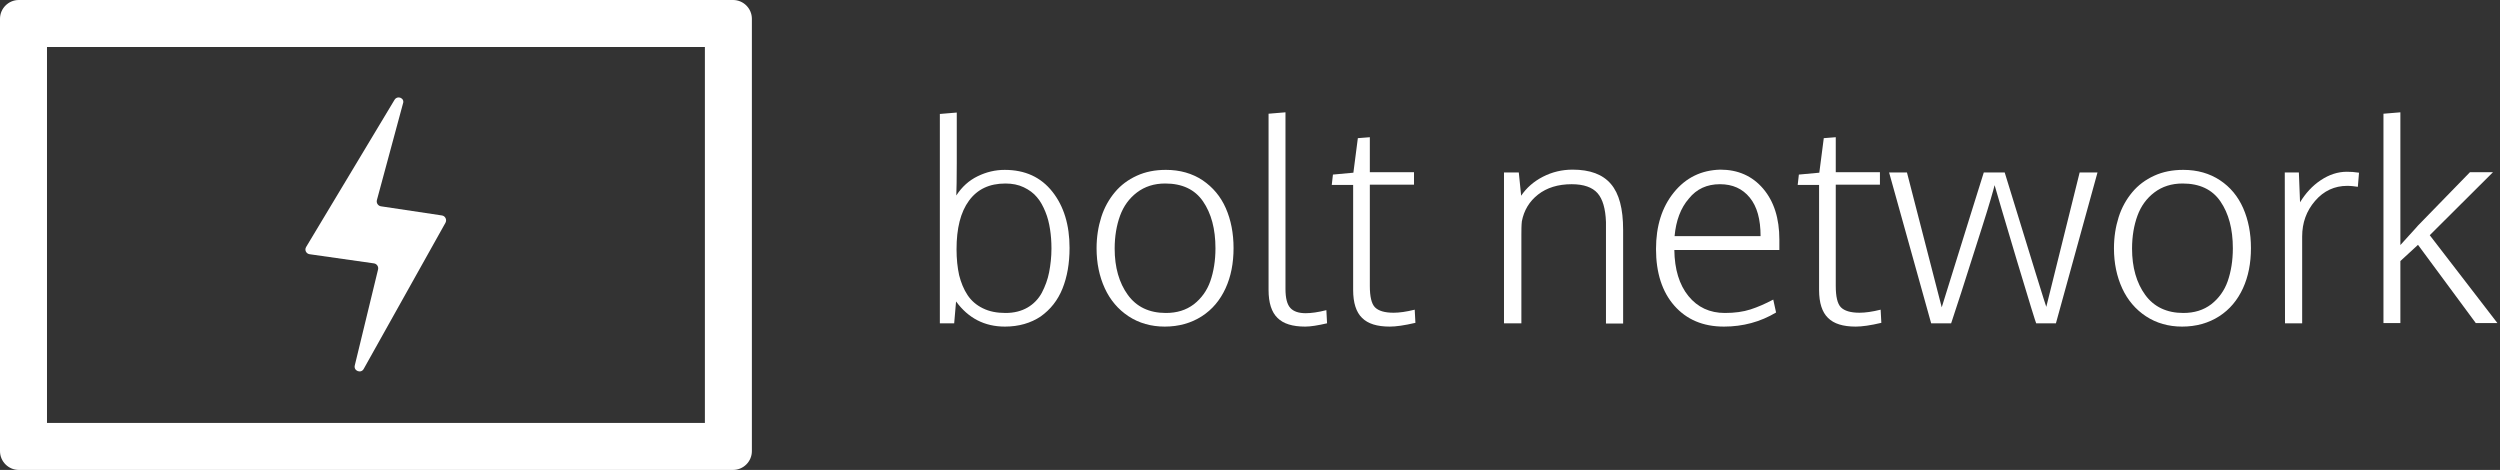 <?xml version="1.0" encoding="utf-8"?>
<!-- Generator: Adobe Illustrator 18.1.0, SVG Export Plug-In . SVG Version: 6.00 Build 0)  -->
<!DOCTYPE svg PUBLIC "-//W3C//DTD SVG 1.1//EN" "http://www.w3.org/Graphics/SVG/1.1/DTD/svg11.dtd">
<svg version="1.1" id="Layer_1" xmlns="http://www.w3.org/2000/svg" xmlns:xlink="http://www.w3.org/1999/xlink" x="0px" y="0px"
	 viewBox="0 0 1064 200" enable-background="new 0 0 1064 200" xml:space="preserve">
<rect x="0" y="0" width="1064" height="200" fill="#333333" stroke="none"/>
<g>
	<path fill="#FFFFFF" d="M312,0H8C3.6,0,0,3.6,0,8v184c0,4.4,3.6,8,8,8h304c4.4,0,8-3.6,8-8V8C320,3.6,316.4,0,312,0z M300,180H20
		V20h280V180z"/>
	<path fill="#FFFFFF" d="M167.9,42.5l-37.6,62.6c-0.8,1.3,0,2.9,1.5,3.1l27.4,3.9c1.2,0.2,2,1.4,1.7,2.6l-9.9,40.8
		c-0.6,2.4,2.7,3.6,3.8,1.5l34.8-62.2c0.7-1.3-0.1-2.9-1.5-3.1l-26-3.9c-1.2-0.2-2-1.4-1.7-2.6l11.1-41.1
		C172.4,41.8,169.2,40.4,167.9,42.5z"/>
</g>
<g>
	<path fill="#FFFFFF" d="M427.7,139c-8.7,0-15.6-3.6-20.8-10.7l-0.8,9.3H400V48.5l7.2-0.6v21.6c0,6.6-0.1,11.2-0.2,13.7
		c2.4-3.7,5.4-6.4,9.1-8.2c3.7-1.8,7.5-2.7,11.5-2.7c8.7,0,15.4,3.1,20.3,9.3s7.3,14.2,7.3,23.9c0,6.6-1,12.3-3,17.3
		c-2,5-5.1,8.9-9.3,11.9C438.7,137.5,433.6,139,427.7,139z M428,133.2c3.6,0,6.7-0.8,9.3-2.3c2.6-1.5,4.7-3.7,6.1-6.3
		c1.4-2.7,2.5-5.6,3.1-8.7c0.6-3.1,1-6.5,1-10.1c0-2.9-0.2-5.6-0.6-8.2c-0.4-2.6-1-5.1-2-7.5c-1-2.4-2.1-4.5-3.6-6.2
		c-1.4-1.7-3.3-3.1-5.6-4.2s-4.9-1.6-7.8-1.6c-6.8,0-11.9,2.4-15.5,7.3c-3.6,4.9-5.3,11.8-5.3,20.7c0,4.1,0.4,7.8,1.1,11
		c0.8,3.2,2,6.1,3.6,8.5c1.6,2.4,3.8,4.3,6.5,5.6C421.1,132.6,424.3,133.2,428,133.2z"/>
	<path fill="#FFFFFF" d="M495.7,139c-5.8,0-11-1.5-15.4-4.4c-4.4-2.9-7.8-6.9-10.1-11.9c-2.3-5-3.5-10.7-3.5-17
		c0-4.8,0.7-9.2,2-13.3s3.3-7.6,5.8-10.6c2.5-3,5.6-5.3,9.3-7c3.7-1.7,7.8-2.5,12.4-2.5c6,0,11.2,1.5,15.6,4.4
		c4.4,3,7.7,6.9,9.9,11.9c2.2,5,3.3,10.7,3.3,17c0,6.4-1.1,12.1-3.4,17.1s-5.6,9-10.1,11.9C507,137.5,501.7,139,495.7,139z
		 M496.2,133.2c4.7,0,8.6-1.2,11.9-3.7c3.2-2.5,5.6-5.8,7-9.8s2.2-8.7,2.2-14c0-8.3-1.8-14.9-5.3-20s-8.9-7.6-16.1-7.6
		c-4.7,0-8.7,1.3-12,3.8c-3.3,2.5-5.7,5.8-7.2,9.9c-1.5,4.1-2.3,8.8-2.3,14c0,8,1.9,14.6,5.6,19.7S489.1,133.2,496.2,133.2z"/>
	<path fill="#FFFFFF" d="M555.5,139c-5.4,0-9.3-1.2-11.8-3.7c-2.5-2.4-3.8-6.4-3.8-11.9v-75l7.2-0.6V123c0,3.9,0.7,6.6,2.1,8.1
		c1.4,1.5,3.6,2.2,6.5,2.2c2.3,0,5.3-0.4,8.8-1.3l0.3,5.6C560.9,138.5,557.8,139,555.5,139z"/>
	<path fill="#FFFFFF" d="M591.5,139c-5.4,0-9.3-1.2-11.8-3.7c-2.5-2.4-3.8-6.4-3.8-11.9V78.7h-9.1l0.5-4.4l8.7-0.8l1.9-14.7l5.1-0.4
		v14.9h18.8v5.3H583v43.1c0,4.5,0.7,7.6,2.2,9.1c1.5,1.5,4.1,2.3,7.9,2.3c2.4,0,5.4-0.4,9-1.3l0.3,5.6
		C597.7,138.5,594.1,139,591.5,139z"/>
	<path fill="#FFFFFF" d="M640.1,137.6V73.4h6.3l1,9.9c2.3-3.4,5.4-6.1,9.3-8.1c3.9-2,8.1-3,12.6-3c7.4,0,12.8,2,16.3,6.1
		s5.2,10.5,5.2,19.5v39.9h-7.3V94.5c-0.2-5.7-1.4-9.8-3.6-12.3s-5.9-3.8-11-3.8c-5.8,0-10.6,1.5-14.3,4.4s-6,6.7-6.9,11.4
		c-0.2,1.8-0.2,3.8-0.2,5.7v37.7H640.1z"/>
	<path fill="#FFFFFF" d="M733.7,139c-8.9,0-15.9-3-21.1-8.9c-5.2-5.9-7.8-14-7.8-24.1c0-9.8,2.5-17.8,7.6-24.1
		c5.1-6.3,11.7-9.5,19.8-9.7c7.5,0,13.6,2.7,18.2,8.1c4.6,5.4,6.9,12.6,6.9,21.7c0,0.4,0,1.1,0,2.1c0,1.1,0,1.8,0,2.3h-44.7
		c0.1,8.2,2.1,14.8,6,19.6c3.9,4.8,9.1,7.2,15.5,7.2c4.2,0,7.8-0.5,10.9-1.5s6.3-2.4,9.7-4.2l1.2,5.5C749.2,137,741.8,139,733.7,139
		z M712.7,100.5h36.6c0-7.2-1.5-12.6-4.6-16.4c-3.1-3.8-7.3-5.7-12.7-5.7c-5.5,0-9.9,2-13.2,6.1C715.3,88.5,713.3,93.9,712.7,100.5z
		"/>
	<path fill="#FFFFFF" d="M789.8,139c-5.4,0-9.3-1.2-11.8-3.7c-2.5-2.4-3.8-6.4-3.8-11.9V78.7h-9.1l0.5-4.4l8.7-0.8l1.9-14.7l5.1-0.4
		v14.9h18.8v5.3h-18.8v43.1c0,4.5,0.7,7.6,2.2,9.1s4.1,2.3,7.9,2.3c2.4,0,5.4-0.4,9-1.3l0.3,5.6C796.1,138.5,792.4,139,789.8,139z"
		/>
	<path fill="#FFFFFF" d="M821.9,137.6L804,73.4h7.6l14.8,57.4c10.7-34.3,16.6-53.4,17.9-57.4h8.9c11.7,38.1,17.6,57.2,17.7,57.2
		l14.2-57.2h7.6L875,137.6h-8.4c-0.1,0-2.9-9-8.3-27s-8.5-28.7-9.4-31.8c-0.5,2.1-2.2,8.1-5.3,17.8s-6.1,19.1-8.9,27.9
		c-2.9,8.8-4.3,13.2-4.3,13.1H821.9z"/>
	<path fill="#FFFFFF" d="M928.7,139c-5.8,0-11-1.5-15.4-4.4c-4.4-2.9-7.8-6.9-10.1-11.9s-3.5-10.7-3.5-17c0-4.8,0.7-9.2,2-13.3
		s3.3-7.6,5.8-10.6c2.5-3,5.6-5.3,9.3-7c3.7-1.7,7.8-2.5,12.4-2.5c6,0,11.2,1.5,15.6,4.4s7.7,6.9,9.9,11.9c2.2,5,3.3,10.7,3.3,17
		c0,6.4-1.1,12.1-3.4,17.1s-5.6,9-10.1,11.9C940,137.5,934.7,139,928.7,139z M929.2,133.2c4.7,0,8.6-1.2,11.9-3.7
		c3.2-2.5,5.6-5.8,7-9.8s2.2-8.7,2.2-14c0-8.3-1.8-14.9-5.3-20s-8.9-7.6-16.1-7.6c-4.7,0-8.7,1.3-12,3.8c-3.3,2.5-5.7,5.8-7.2,9.9
		c-1.5,4.1-2.3,8.8-2.3,14c0,8,1.9,14.6,5.6,19.7S922.2,133.2,929.2,133.2z"/>
	<path fill="#FFFFFF" d="M972.5,137.6c-0.1-37.7-0.1-59.1-0.1-64.2h6l0.5,12.7c2.3-3.8,5.2-7,8.8-9.4c3.6-2.4,7.3-3.6,11.1-3.6
		c1.6,0,3.3,0.1,5.2,0.4l-0.5,6c-1.4-0.2-2.9-0.4-4.5-0.4c-5.4,0-10,2.1-13.7,6.4s-5.5,9.3-5.5,15.2v36.9H972.5z"/>
	<path fill="#FFFFFF" d="M1014.4,137.6V48.4l7.2-0.6v50.9v5.6c0.4-0.4,1.6-1.8,3.8-4.2c2.1-2.3,3.4-3.7,3.6-4l22.2-22.8h9.8
		l-26.9,26.8l28.8,37.4h-9.2l-24.6-33.3l-7.5,6.9v26.4H1014.4z"/>
</g>
</svg>
